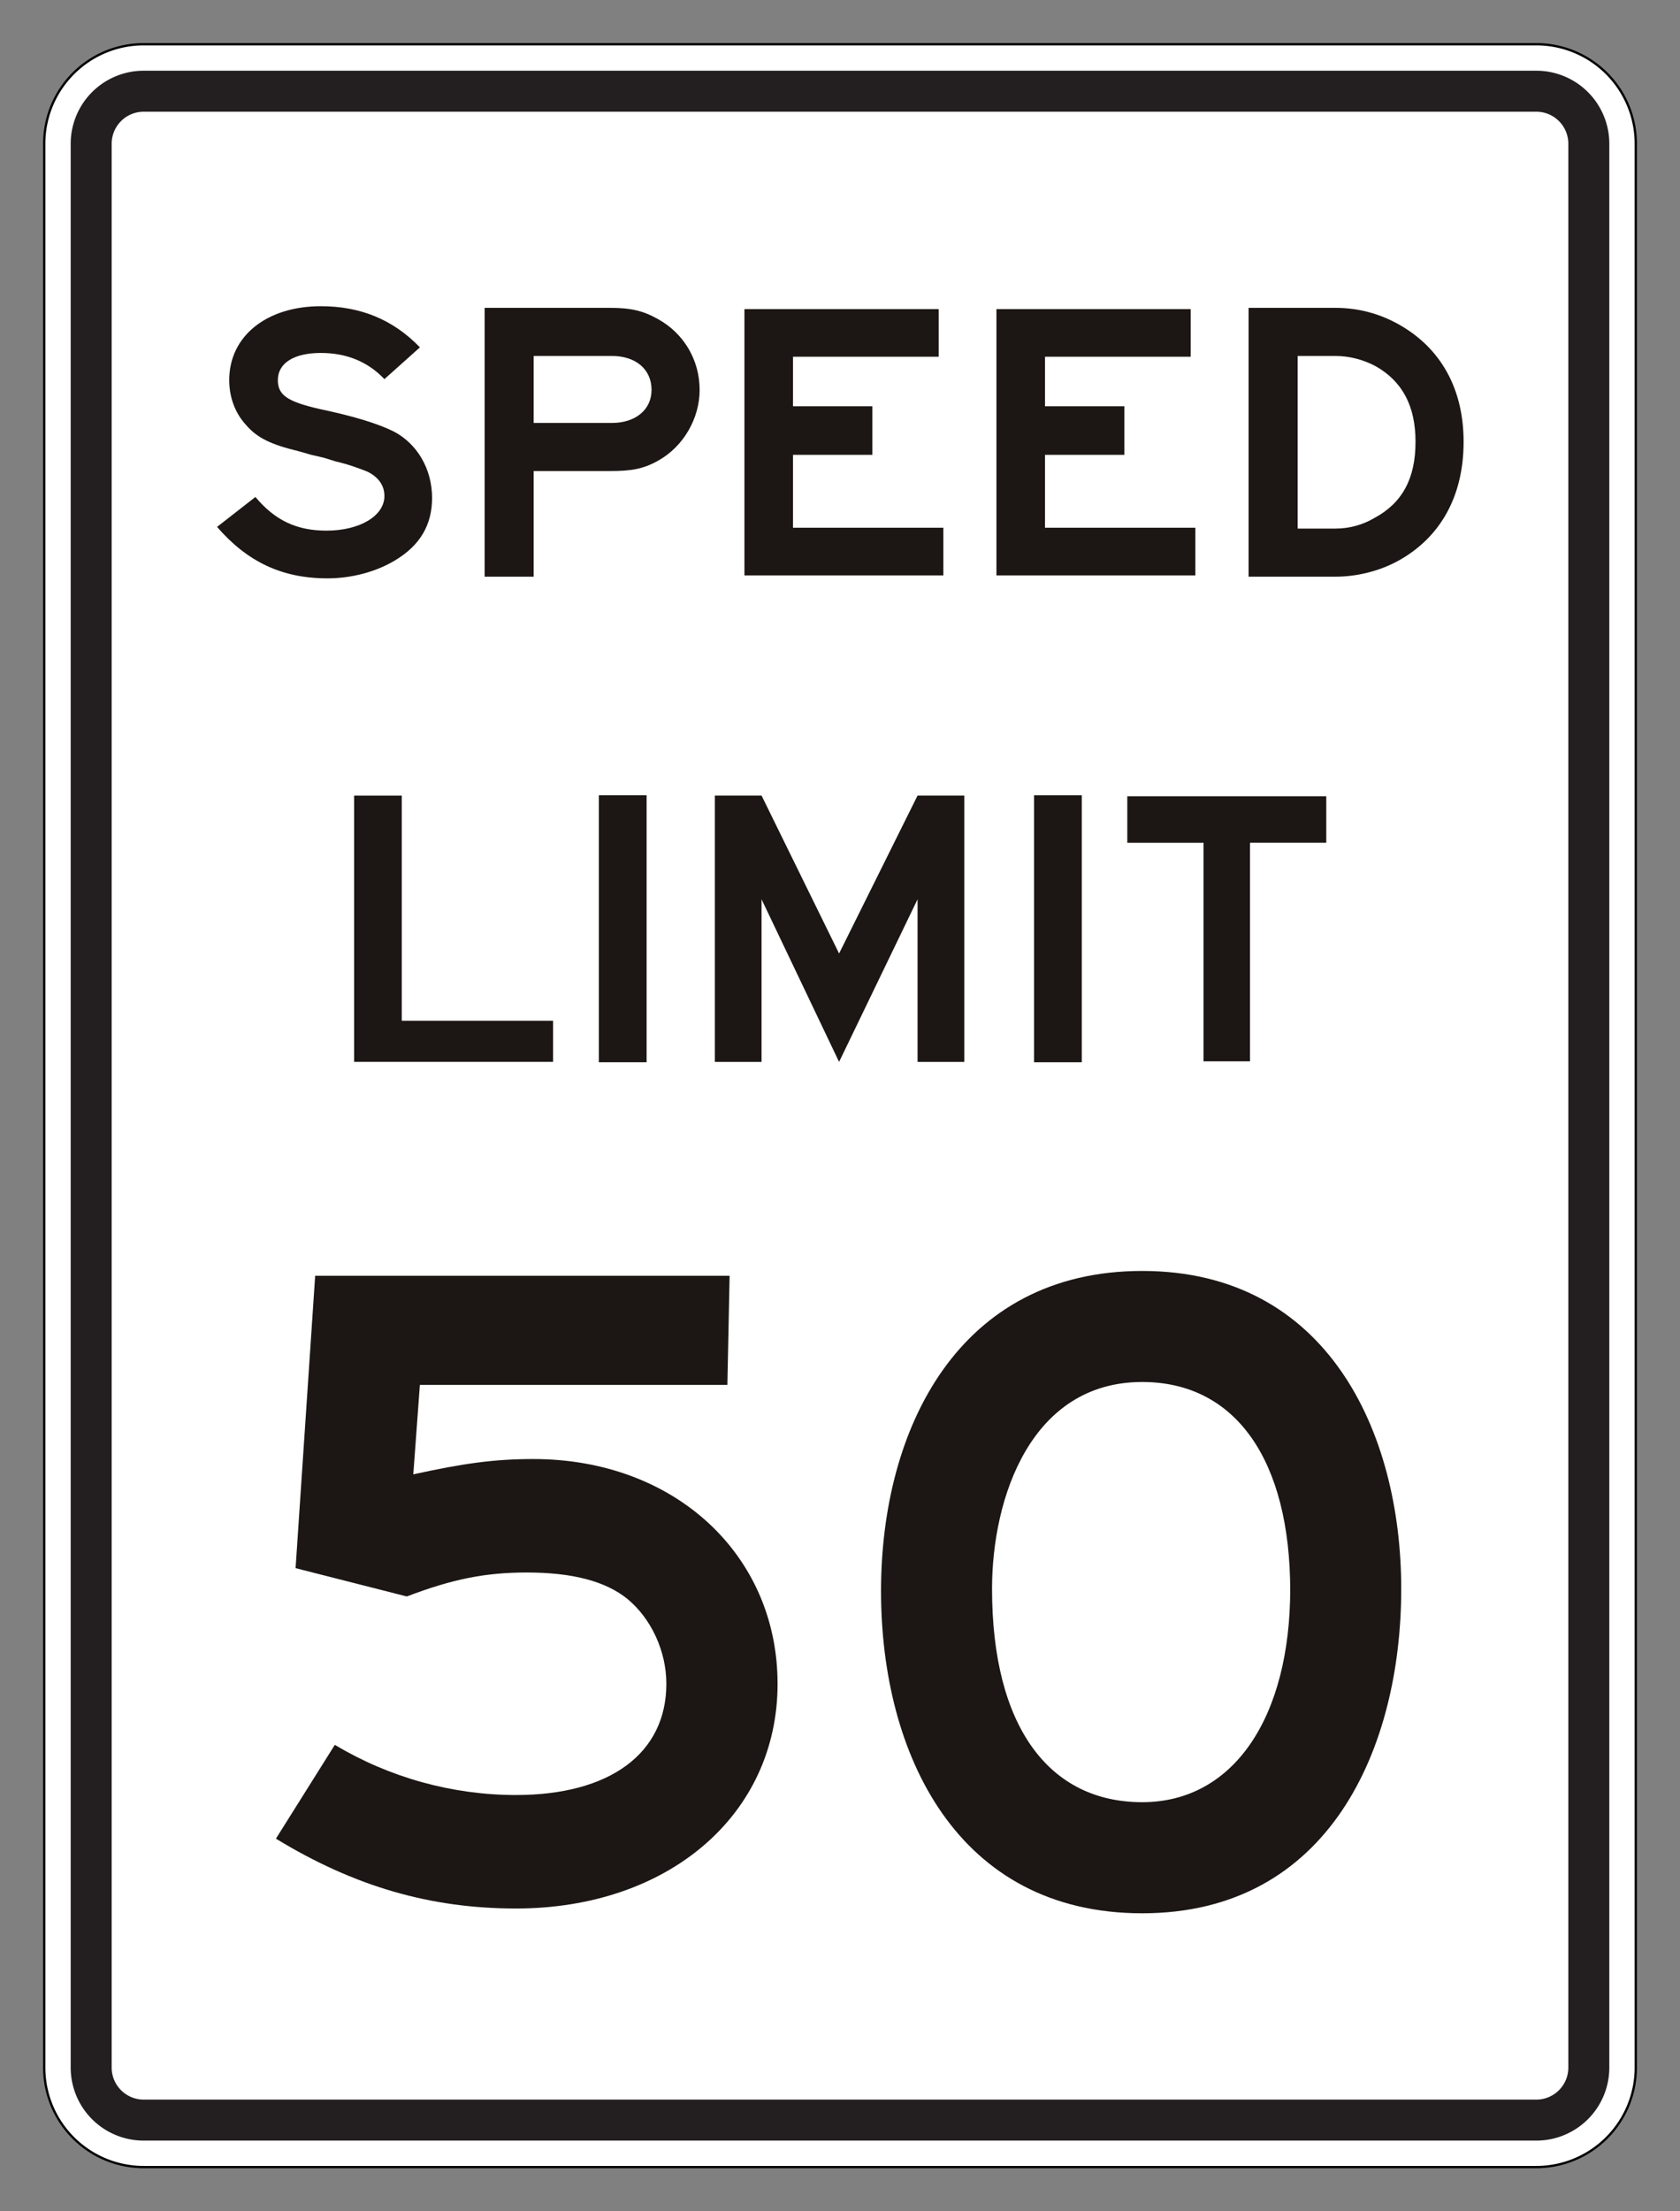 <svg width="38.0in" height="50.0in" viewBox="0 0 965.2 1270.0">
  <rect x="0" y="0" width="965.2" height="1270.0" fill="#808080" stroke="none"/>
  <g xmlns:ns0="http://www.inkscape.org/namespaces/inkscape" ns0:label="border" ns0:groupmode="layer">
    <ns1:path xmlns:ns1="http://www.w3.org/2000/svg" style="stroke:#000000;stroke-width:1.323;fill:#ffffff" d="M57.15,0 a 57.15,57.15 0 0 0 -57.15,57.15 l 0,1104.9 a 57.15,57.15 0 0 0 57.15,57.15 l 800.1,0 a 57.15,57.15 0 0 0 57.15-57.15 l 0,-1104.9 a 57.15,57.15 0 0 0 -57.15-57.15 l -800.1,0 z" ns0:label="border_outside" transform="matrix(1,0,0,1,25.4,25.4)"/>
    <ns2:path xmlns:ns2="http://www.w3.org/2000/svg" style="stroke:#231f20;stroke-width:1.323;fill:#231f20" d="M57.15,15.875 a 41.275,41.275 0 0 0 -41.275,41.275 l 0,1104.9 a 41.275,41.275 0 0 0 41.275,41.275 l 800.1,0 a 41.275,41.275 0 0 0 41.275-41.275 l 0,-1104.9 a 41.275,41.275 0 0 0 -41.275-41.275 l -800.1,0 z M57.15,38.1 l 800.1,0 a 19.05,19.05 0 0 1 19.05,19.05 l 0,1104.9 a 19.05,19.05 0 0 1 -19.05,19.05 l -800.1,0 a 19.05,19.05 0 0 1 -19.05,-19.05 l 0,-1104.9 a 19.05,19.05 0 0 1 19.05,-19.05 z" ns0:label="border" transform="matrix(1,0,0,1,25.4,25.4)"/>
  </g>
  <g xmlns:ns3="http://www.inkscape.org/namespaces/inkscape" ns3:label="messages" ns3:groupmode="layer">
    <g ns3:label="SPEED" fill="#231f20"><path xmlns="http://www.w3.org/2000/svg" id="E83" d="m 994.857,41.675 c 0,-5.556 -2.866,-10.396 -7.348,-12.728 -2.866,-1.433 -7.348,-2.866 -14.155,-4.299 -6.273,-1.433 -8.064,-2.69 -8.064,-5.556 0,-3.225 3.043,-5.198 8.241,-5.198 4.84,0 8.963,1.615 12.187,5.016 l 6.808,-6.091 c -5.198,-5.374 -11.465,-7.882 -18.995,-7.882 -10.396,0 -17.562,5.733 -17.562,14.155 0,3.225 1.075,6.273 3.225,8.604 2.15,2.508 4.84,3.759 10.038,5.016 l 2.508,0.717 2.332,0.535 2.326,0.722 c 2.332,0.535 4.305,1.251 6.096,1.968 2.15,1.075 3.225,2.69 3.225,4.658 0,3.765 -4.658,6.631 -11.113,6.631 -5.733,0 -9.856,-1.968 -13.621,-6.449 l -7.348,5.733 c 5.738,6.631 12.369,9.861 21.15,9.861 4.658,0 9.316,-1.257 12.904,-3.407 4.834,-2.866 7.166,-6.813 7.166,-12.005 z m 0,0" style="fill:#1c1714;fill-opacity:1;stroke:none;stroke-width:0.353" ns3:connector-curvature="0" transform="matrix(2.997,0,0,2.997,-2733.342,161.069)"/>
    <path xmlns="http://www.w3.org/2000/svg" id="E80" d="m 836.962,21.068 c 0,-5.738 -3.048,-10.754 -7.888,-13.444 -2.866,-1.61 -5.198,-2.15 -9.139,-2.15 H 796.101 V 56.55 h 9.321 v -20.07 h 14.514 c 3.941,0 6.273,-0.358 9.139,-1.973 4.84,-2.69 7.888,-8.064 7.888,-13.439 z m -9.139,0 c 0,3.759 -3.048,6.273 -7.53,6.273 H 805.422 V 14.613 h 14.872 c 4.481,0 7.53,2.508 7.53,6.455 z m 0,0" style="fill:#1c1714;fill-opacity:1;stroke:none;stroke-width:0.353" ns3:connector-curvature="0" transform="matrix(3.023,0,0,3.023,-2128.182,160.254)"/>
    <path xmlns="http://www.w3.org/2000/svg" id="E69" d="m 257.328,56.55 v -9.139 h -28.851 v -13.979 h 15.23 V 24.111 H 228.478 V 14.613 H 256.43 V 5.474 H 219.157 V 56.55 Z m 0,0" style="fill:#1c1714;fill-opacity:1;stroke:none;stroke-width:0.353" ns3:connector-curvature="0" transform="matrix(2.994,0,0,2.994,-228.462,161.139)"/>
    <path xmlns="http://www.w3.org/2000/svg" id="E694" d="m 257.328,56.55 v -9.139 h -28.851 v -13.979 h 15.23 V 24.111 H 228.478 V 14.613 H 256.43 V 5.474 H 219.157 V 56.55 Z m 0,0" style="fill:#1c1714;fill-opacity:1;stroke:none;stroke-width:0.353" ns3:connector-curvature="0" transform="matrix(2.994,0,0,2.994,-83.682,161.139)"/>
    <path xmlns="http://www.w3.org/2000/svg" id="E68" d="m 206.102,30.924 c 0,-10.038 -4.305,-17.744 -12.187,-22.225 -3.765,-2.15 -7.888,-3.225 -12.187,-3.225 H 165.24 V 56.55 h 16.487 c 4.123,0 8.423,-1.075 12.005,-3.048 8.064,-4.481 12.369,-12.364 12.369,-22.578 z m -9.139,0 c 0,6.989 -2.514,11.647 -7.888,14.514 -2.15,1.257 -4.658,1.973 -7.348,1.973 H 174.561 V 14.613 h 7.166 c 2.69,0 5.374,0.717 7.706,1.973 5.016,2.866 7.53,7.524 7.53,14.337 z m 0,0" style="fill:#1c1714;fill-opacity:1;stroke:none;stroke-width:0.353" ns3:connector-curvature="0" transform="matrix(3.023,0,0,3.023,217.831,160.254)"/>
    </g>
    <g ns3:label="LIMIT" fill="#231f20"><path xmlns="http://www.w3.org/2000/svg" id="E76" d="m 625.331,56.55 v -7.888 H 596.298 V 5.474 h -9.139 V 56.55 Z m 0,0" style="fill:#1c1714;fill-opacity:1;stroke:none;stroke-width:0.353" ns3:connector-curvature="0" transform="matrix(2.994,0,0,2.994,-1554.5,440.539)"/>
    <path xmlns="http://www.w3.org/2000/svg" id="E73" d="M 453.099,56.55 V 5.474 h -9.139 V 56.55 Z m 0,0" style="fill:#1c1714;fill-opacity:1;stroke:none;stroke-width:0.353" ns3:connector-curvature="0" transform="matrix(3.002,0,0,3.002,-988.709,440.315)"/>
    <path xmlns="http://www.w3.org/2000/svg" id="E77" d="M 682.742,56.55 V 5.474 h -8.963 L 658.726,35.763 643.854,5.474 H 634.891 V 56.55 h 8.963 v -31.182 l 14.872,31.182 15.054,-31.182 v 31.182 z m 0,0" style="fill:#1c1714;fill-opacity:1;stroke:none;stroke-width:0.353" ns3:connector-curvature="0" transform="matrix(2.995,0,0,2.995,-1490.81,440.507)"/>
    <path xmlns="http://www.w3.org/2000/svg" id="E73o" d="M 453.099,56.55 V 5.474 h -9.139 V 56.55 Z m 0,0" style="fill:#1c1714;fill-opacity:1;stroke:none;stroke-width:0.353" ns3:connector-curvature="0" transform="matrix(3.002,0,0,3.002,-738.697,440.315)"/>
    <path xmlns="http://www.w3.org/2000/svg" id="E84" d="M 1045.993,14.456 V 5.494 h -38.348 v 8.963 h 14.695 v 42.113 h 8.957 V 14.456 Z m 0,0" style="fill:#1c1714;fill-opacity:1;stroke:none;stroke-width:0.353" ns3:connector-curvature="0" transform="matrix(2.981,0,0,2.981,-2356.13,440.908)"/>
    </g>
    <g ns3:label="50" fill="#231f20"><path xmlns="http://www.w3.org/2000/svg" id="E53" d="m 2992.582,38.988 c 0,-10.572 -8.423,-18.46 -20.07,-18.46 -3.23,0 -5.738,0.358 -9.861,1.257 l 0.54,-7.348 h 25.268 l 0.182,-8.963 h -34.054 l -1.609,24.016 9.139,2.326 c 3.765,-1.433 6.449,-1.968 9.856,-1.968 3.765,0 6.455,0.717 8.246,2.15 1.968,1.61 3.225,4.299 3.225,6.989 0,5.733 -4.658,9.139 -12.364,9.139 -5.198,0 -10.396,-1.433 -14.877,-4.123 l -4.84,7.706 c 6.455,3.941 12.728,5.738 19.717,5.738 12.54,0 21.503,-7.706 21.503,-18.46 z m 0,0" style="fill:#1c1714;fill-opacity:1;stroke:none;stroke-width:0.353" ns3:connector-curvature="0" transform="matrix(6.992,0,0,6.992,-20477.402,694.42)"/>
    <path xmlns="http://www.w3.org/2000/svg" id="E48" d="m 3256.246,30.739 c 0,-12.904 -6.091,-26.161 -21.327,-26.161 -15.054,0 -21.503,12.898 -21.503,26.343 0,13.439 6.273,26.524 21.503,26.524 15.412,0 21.327,-13.621 21.327,-26.706 z m -9.139,0 c 0,10.572 -4.658,17.562 -12.187,17.562 -7.706,0 -12.364,-6.267 -12.364,-17.562 0,-7.524 3.225,-17.022 12.364,-17.022 7.706,0 12.187,6.449 12.187,17.203 z m 0,0" style="fill:#1c1714;fill-opacity:1;stroke:none;stroke-width:0.353" ns3:connector-curvature="0" transform="matrix(6.978,0,0,6.978,-21917.043,697.986)"/>
    </g>
  </g>
</svg>
